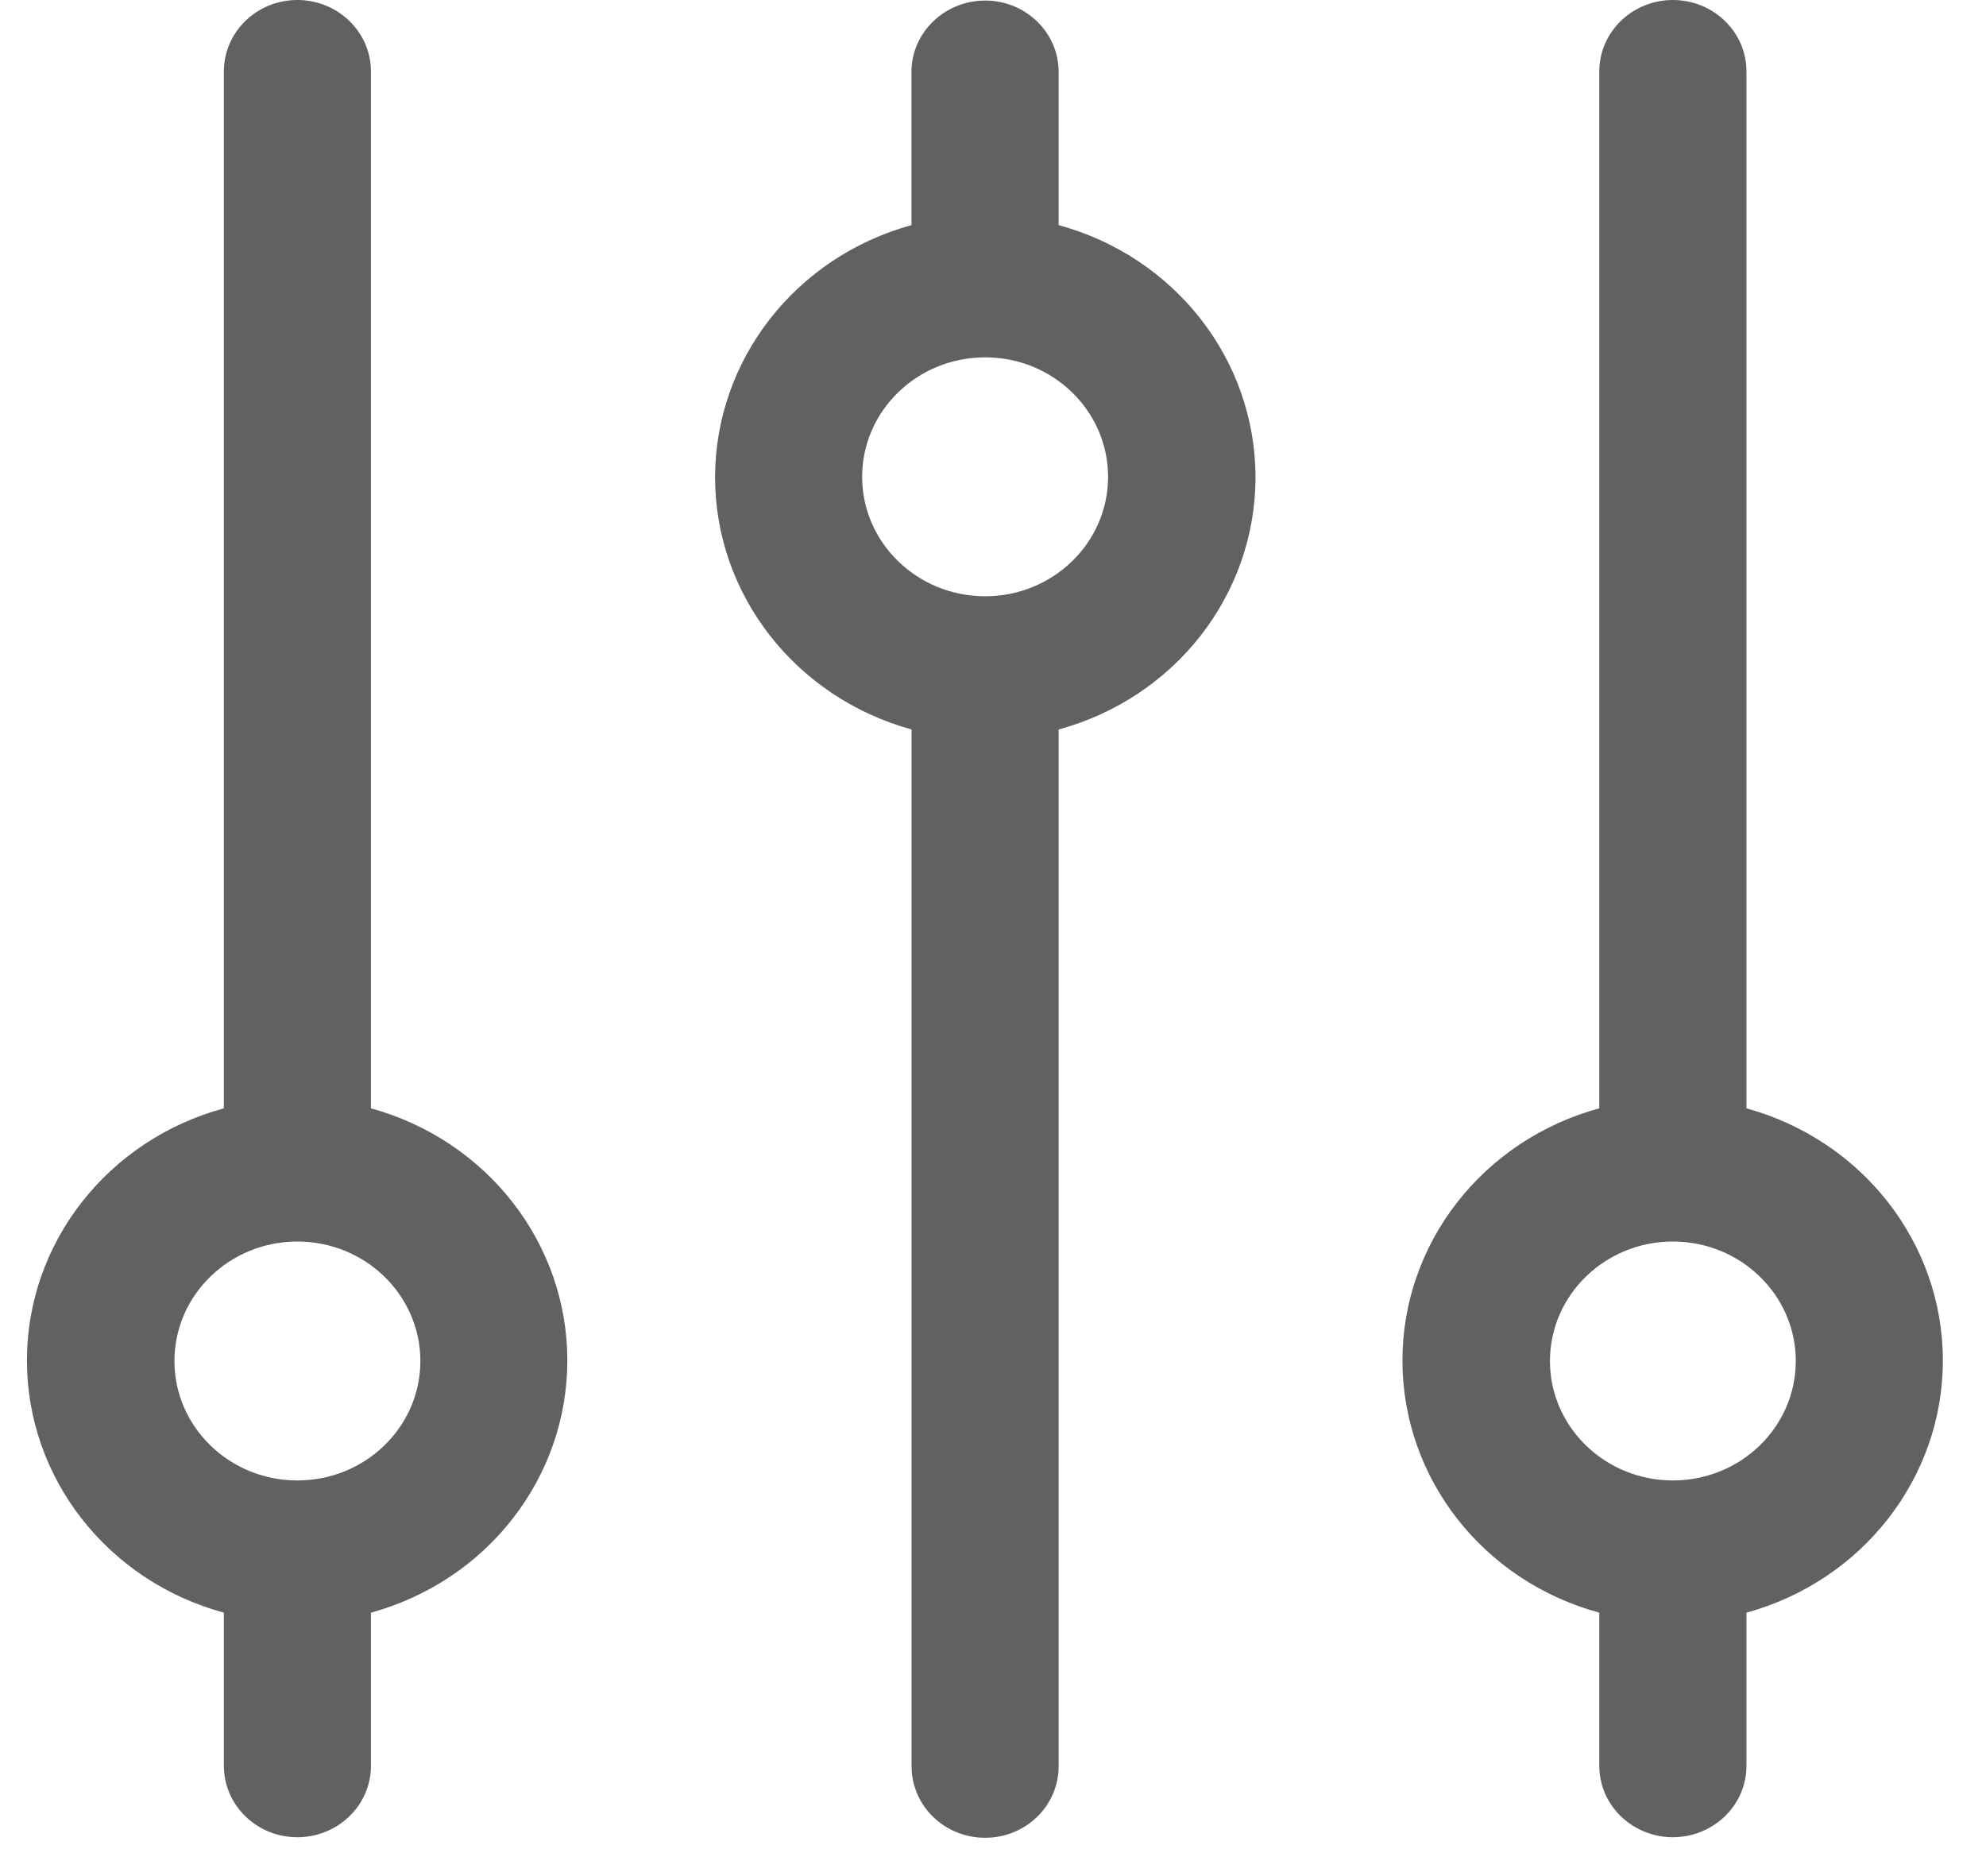 <svg xmlns="http://www.w3.org/2000/svg" width="18" height="17" viewBox="0 0 18 17">
    <path fill="#616161" d="M8.929.005c.368 0 .666.29.666.647V2.04c1.055.287 1.784 1.221 1.784 2.285S10.65 6.323 9.595 6.61v9.395c0 .358-.298.648-.666.648-.369 0-.667-.29-.667-.648V6.61c-1.053-.29-1.78-1.222-1.781-2.285.001-1.063.728-1.996 1.78-2.285V.652c0-.357.3-.647.668-.647zM2.695 0c.368 0 .667.29.667.648v9.395c1.053.29 1.78 1.222 1.78 2.285 0 1.063-.727 1.996-1.78 2.285v1.388c0 .357-.299.647-.667.647-.368 0-.666-.29-.666-.647v-1.388C.974 14.326.244 13.393.244 12.328c0-1.064.73-1.998 1.785-2.285V.648c0-.358.298-.648.666-.648zm12.467 0c.368 0 .667.29.667.648v9.395c1.052.29 1.78 1.222 1.78 2.285 0 1.063-.728 1.996-1.78 2.285v1.388c0 .231-.127.445-.334.56-.206.116-.46.116-.666 0-.207-.115-.334-.329-.334-.56v-1.388c-1.055-.287-1.784-1.22-1.784-2.285 0-1.064.73-1.998 1.784-2.285V.648c0-.358.299-.648.667-.648zM2.695 11.25c-.615 0-1.114.485-1.114 1.083 0 .597.499 1.082 1.114 1.082.616 0 1.115-.485 1.115-1.082 0-.598-.5-1.083-1.115-1.083zm12.467 0c-.615 0-1.114.485-1.114 1.083 0 .597.499 1.082 1.114 1.082.615 0 1.114-.485 1.114-1.082 0-.598-.499-1.083-1.114-1.083zM8.929 3.238c-.616 0-1.115.485-1.115 1.083 0 .597.5 1.082 1.115 1.082s1.114-.485 1.114-1.082c0-.598-.499-1.083-1.114-1.083z"/>
</svg>
